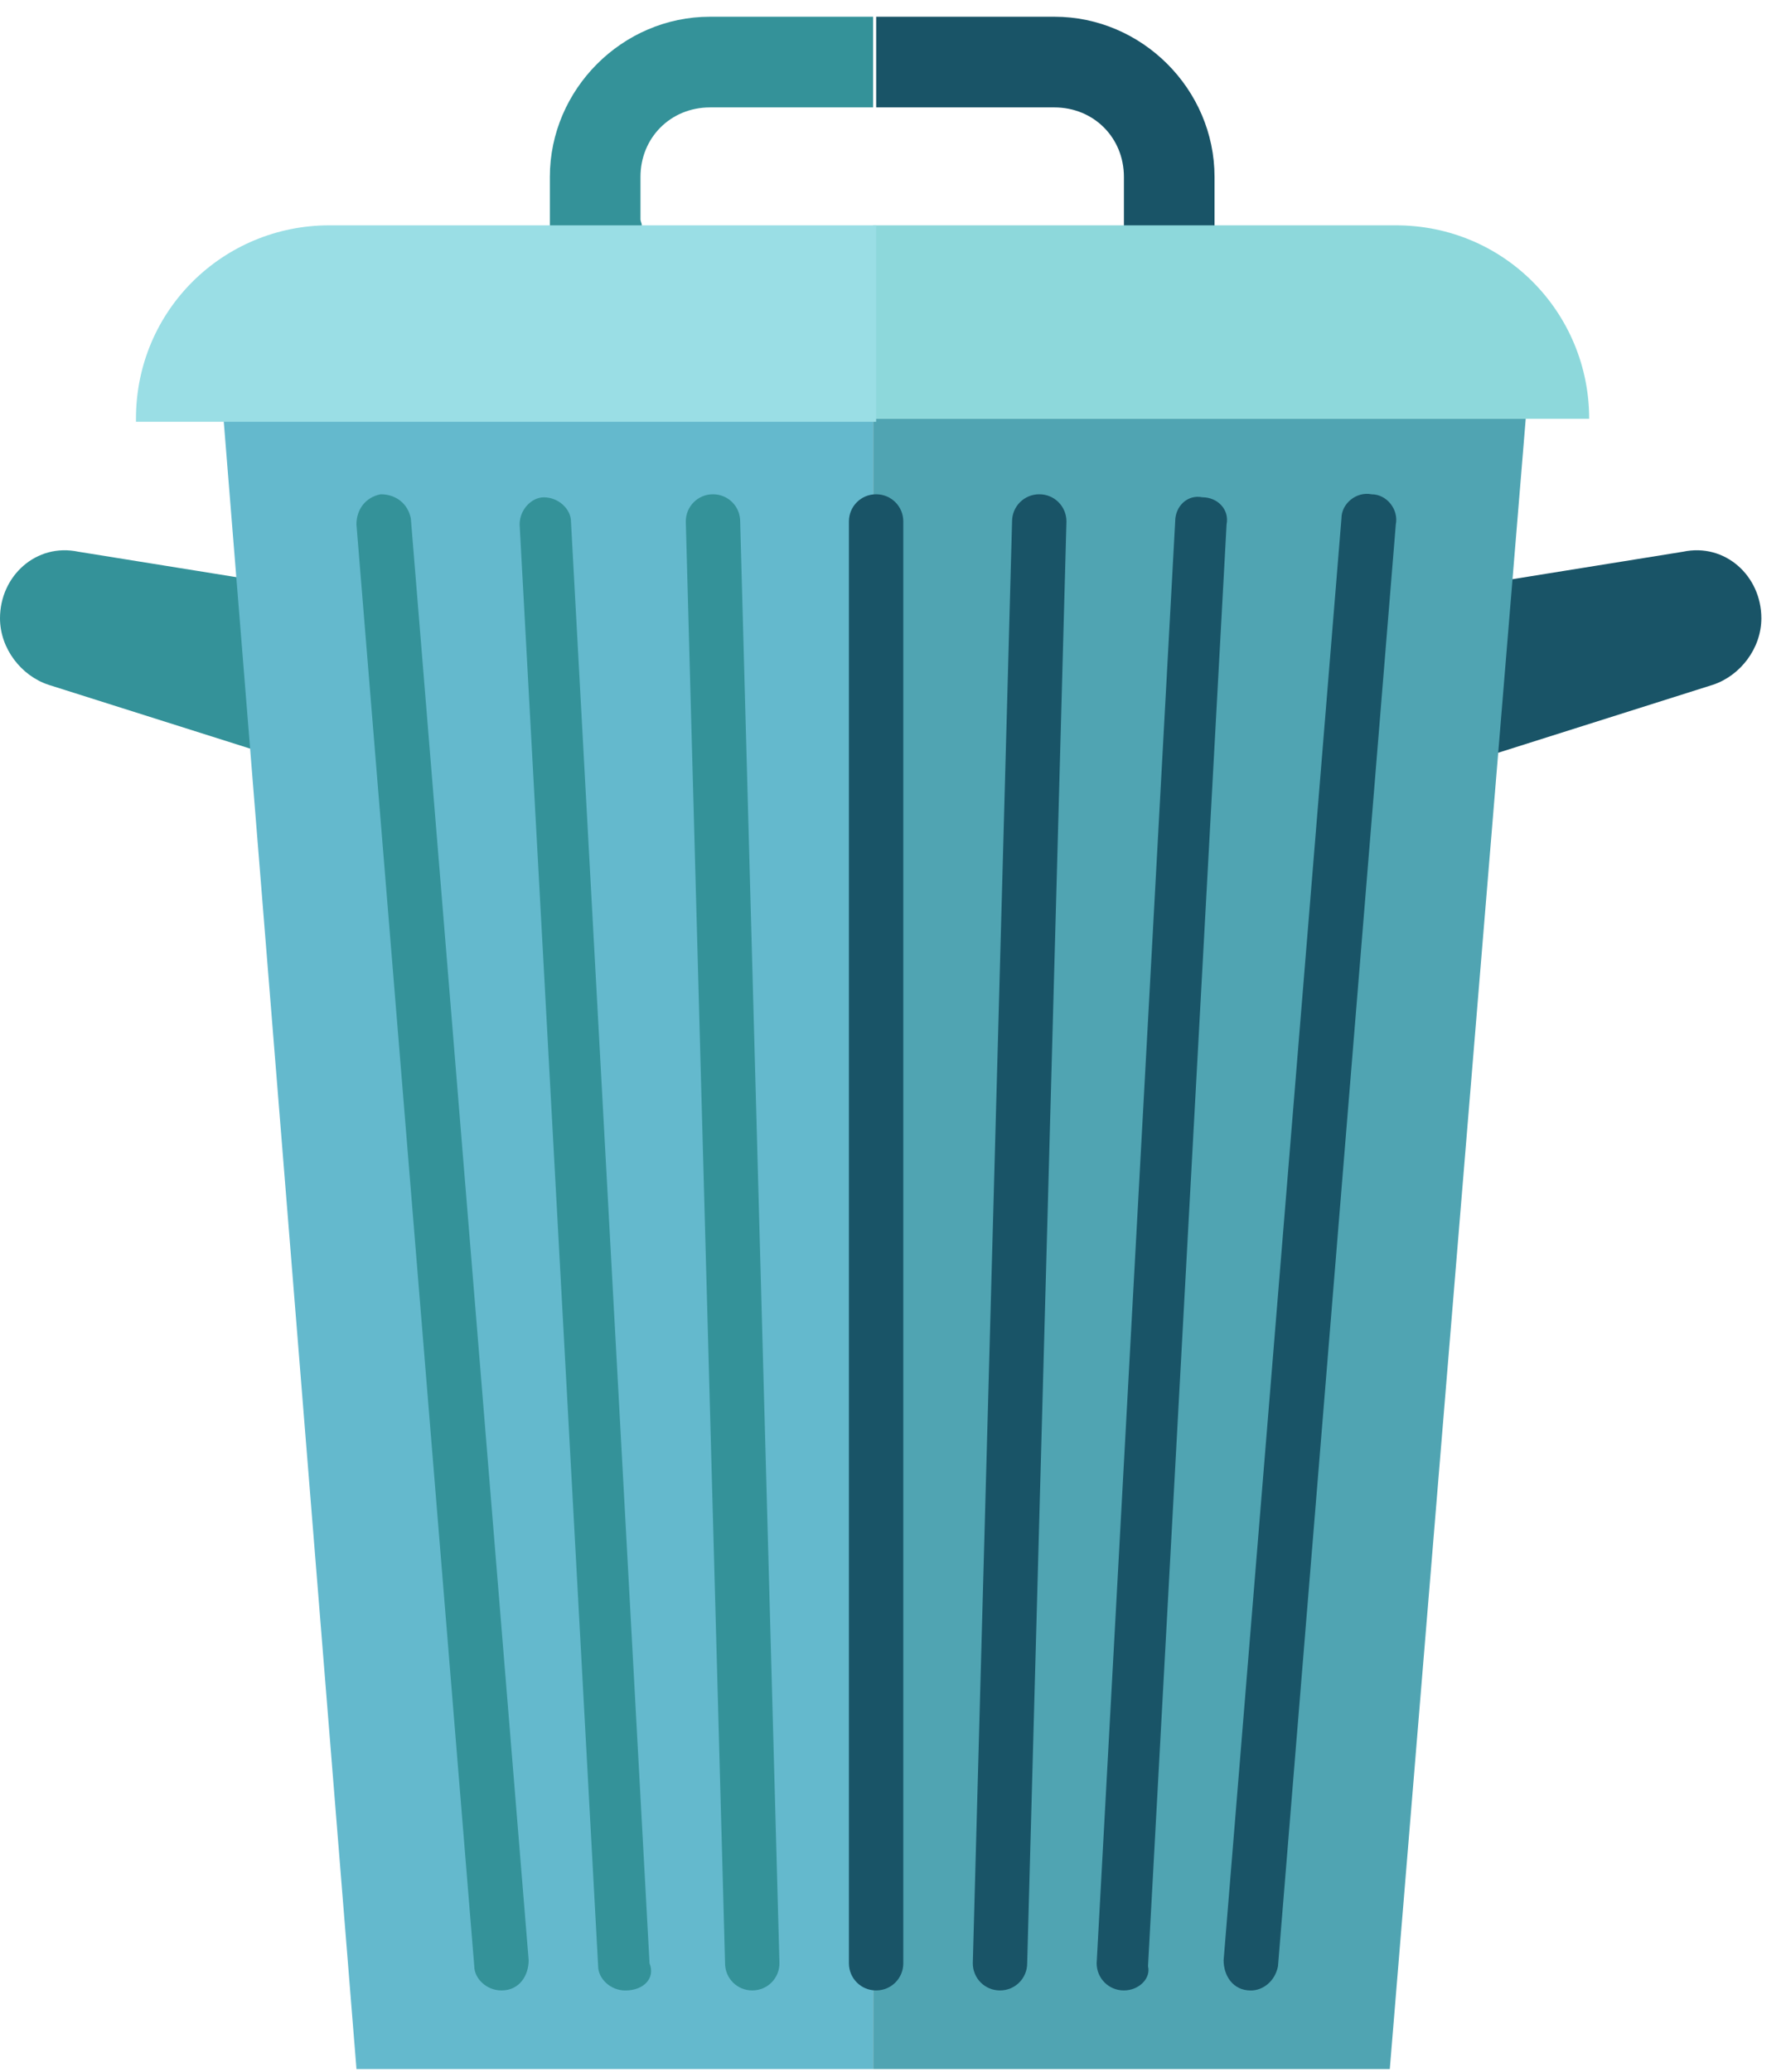 <svg width="69" height="80" viewBox="0 0 69 80" fill="none" xmlns="http://www.w3.org/2000/svg">
<path d="M13.306 30.061L1.868 26.442C0.817 26.092 0 25.042 0 23.875C0 22.241 1.401 20.957 3.035 21.307L13.189 22.941V30.061H13.306Z" fill="#349299"/>
<path d="M54.742 30.061L66.181 26.442C67.231 26.092 68.048 25.042 68.048 23.875C68.048 22.241 66.648 20.957 65.014 21.307L54.859 22.941V30.061H54.742Z" fill="#195467"/>
<path d="M33.731 79.899H13.772L8.636 16.17H33.731V79.899Z" fill="#64B9CD"/>
<path d="M33.733 79.899H53.693L58.945 16.17H33.733V79.899Z" fill="#50A4B2"/>
<path d="M19.374 76.863C18.79 76.863 18.323 76.396 18.323 75.929L13.771 20.254C13.771 19.67 14.121 19.203 14.705 19.087C15.288 19.087 15.755 19.437 15.872 20.02L20.424 75.696C20.424 76.28 20.074 76.863 19.374 76.863C19.49 76.863 19.374 76.863 19.374 76.863Z" fill="#349299"/>
<path d="M24.16 76.865C23.576 76.865 23.109 76.398 23.109 75.931L20.075 20.255C20.075 19.672 20.542 19.205 21.009 19.205C21.592 19.205 22.059 19.672 22.059 20.139L25.094 75.814C25.327 76.398 24.86 76.865 24.16 76.865C24.277 76.865 24.277 76.865 24.16 76.865Z" fill="#349299"/>
<path d="M29.062 76.863C28.479 76.863 28.012 76.396 28.012 75.813L26.495 20.137C26.495 19.554 26.962 19.087 27.545 19.087C28.129 19.087 28.596 19.554 28.596 20.137L30.113 75.813C30.113 76.396 29.646 76.863 29.062 76.863Z" fill="#349299"/>
<path d="M33.848 76.863C33.264 76.863 32.797 76.396 32.797 75.813V20.137C32.797 19.554 33.264 19.087 33.848 19.087C34.431 19.087 34.898 19.554 34.898 20.137V75.813C34.898 76.396 34.431 76.863 33.848 76.863Z" fill="#195467"/>
<path d="M38.633 76.863C38.05 76.863 37.583 76.396 37.583 75.813L39.1 20.137C39.1 19.554 39.567 19.087 40.151 19.087C40.734 19.087 41.201 19.554 41.201 20.137L39.684 75.813C39.684 76.396 39.217 76.863 38.633 76.863Z" fill="#195467"/>
<path d="M43.418 76.863C42.835 76.863 42.368 76.396 42.368 75.813L45.402 20.137C45.402 19.553 45.869 19.087 46.453 19.203C47.036 19.203 47.503 19.67 47.387 20.254L44.352 75.929C44.469 76.396 44.002 76.863 43.418 76.863Z" fill="#195467"/>
<path d="M48.323 76.865C48.206 76.865 48.206 76.865 48.323 76.865C47.623 76.865 47.273 76.281 47.273 75.698L51.825 20.022C51.825 19.438 52.408 18.971 52.992 19.088C53.575 19.088 54.042 19.672 53.925 20.255L49.373 75.931C49.257 76.514 48.79 76.865 48.323 76.865Z" fill="#195467"/>
<path d="M40.736 4.148C42.254 4.148 43.421 5.315 43.421 6.833V8.583C43.421 8.7 43.421 8.7 43.421 8.817H46.922C46.922 8.7 46.922 8.7 46.922 8.583V6.833C46.922 3.448 44.121 0.646 40.736 0.646H33.85V4.148H40.736Z" fill="#195467"/>
<path d="M24.744 8.467V6.833C24.744 5.315 25.912 4.148 27.429 4.148H33.732V0.646H27.429C24.044 0.646 21.243 3.448 21.243 6.833V8.583C21.243 8.7 21.243 8.7 21.243 8.817H24.744C24.861 8.7 24.744 8.583 24.744 8.467Z" fill="#349299"/>
<path d="M61.396 16.171C61.396 12.086 58.128 8.701 53.926 8.701H46.806H43.304H33.733V16.171H61.396Z" fill="#8DD8DB"/>
<path d="M24.862 8.701H21.36H12.723C8.638 8.701 5.253 11.97 5.253 16.171V16.288H33.849V8.701H24.862Z" fill="#9ADEE5"/>
</svg>
